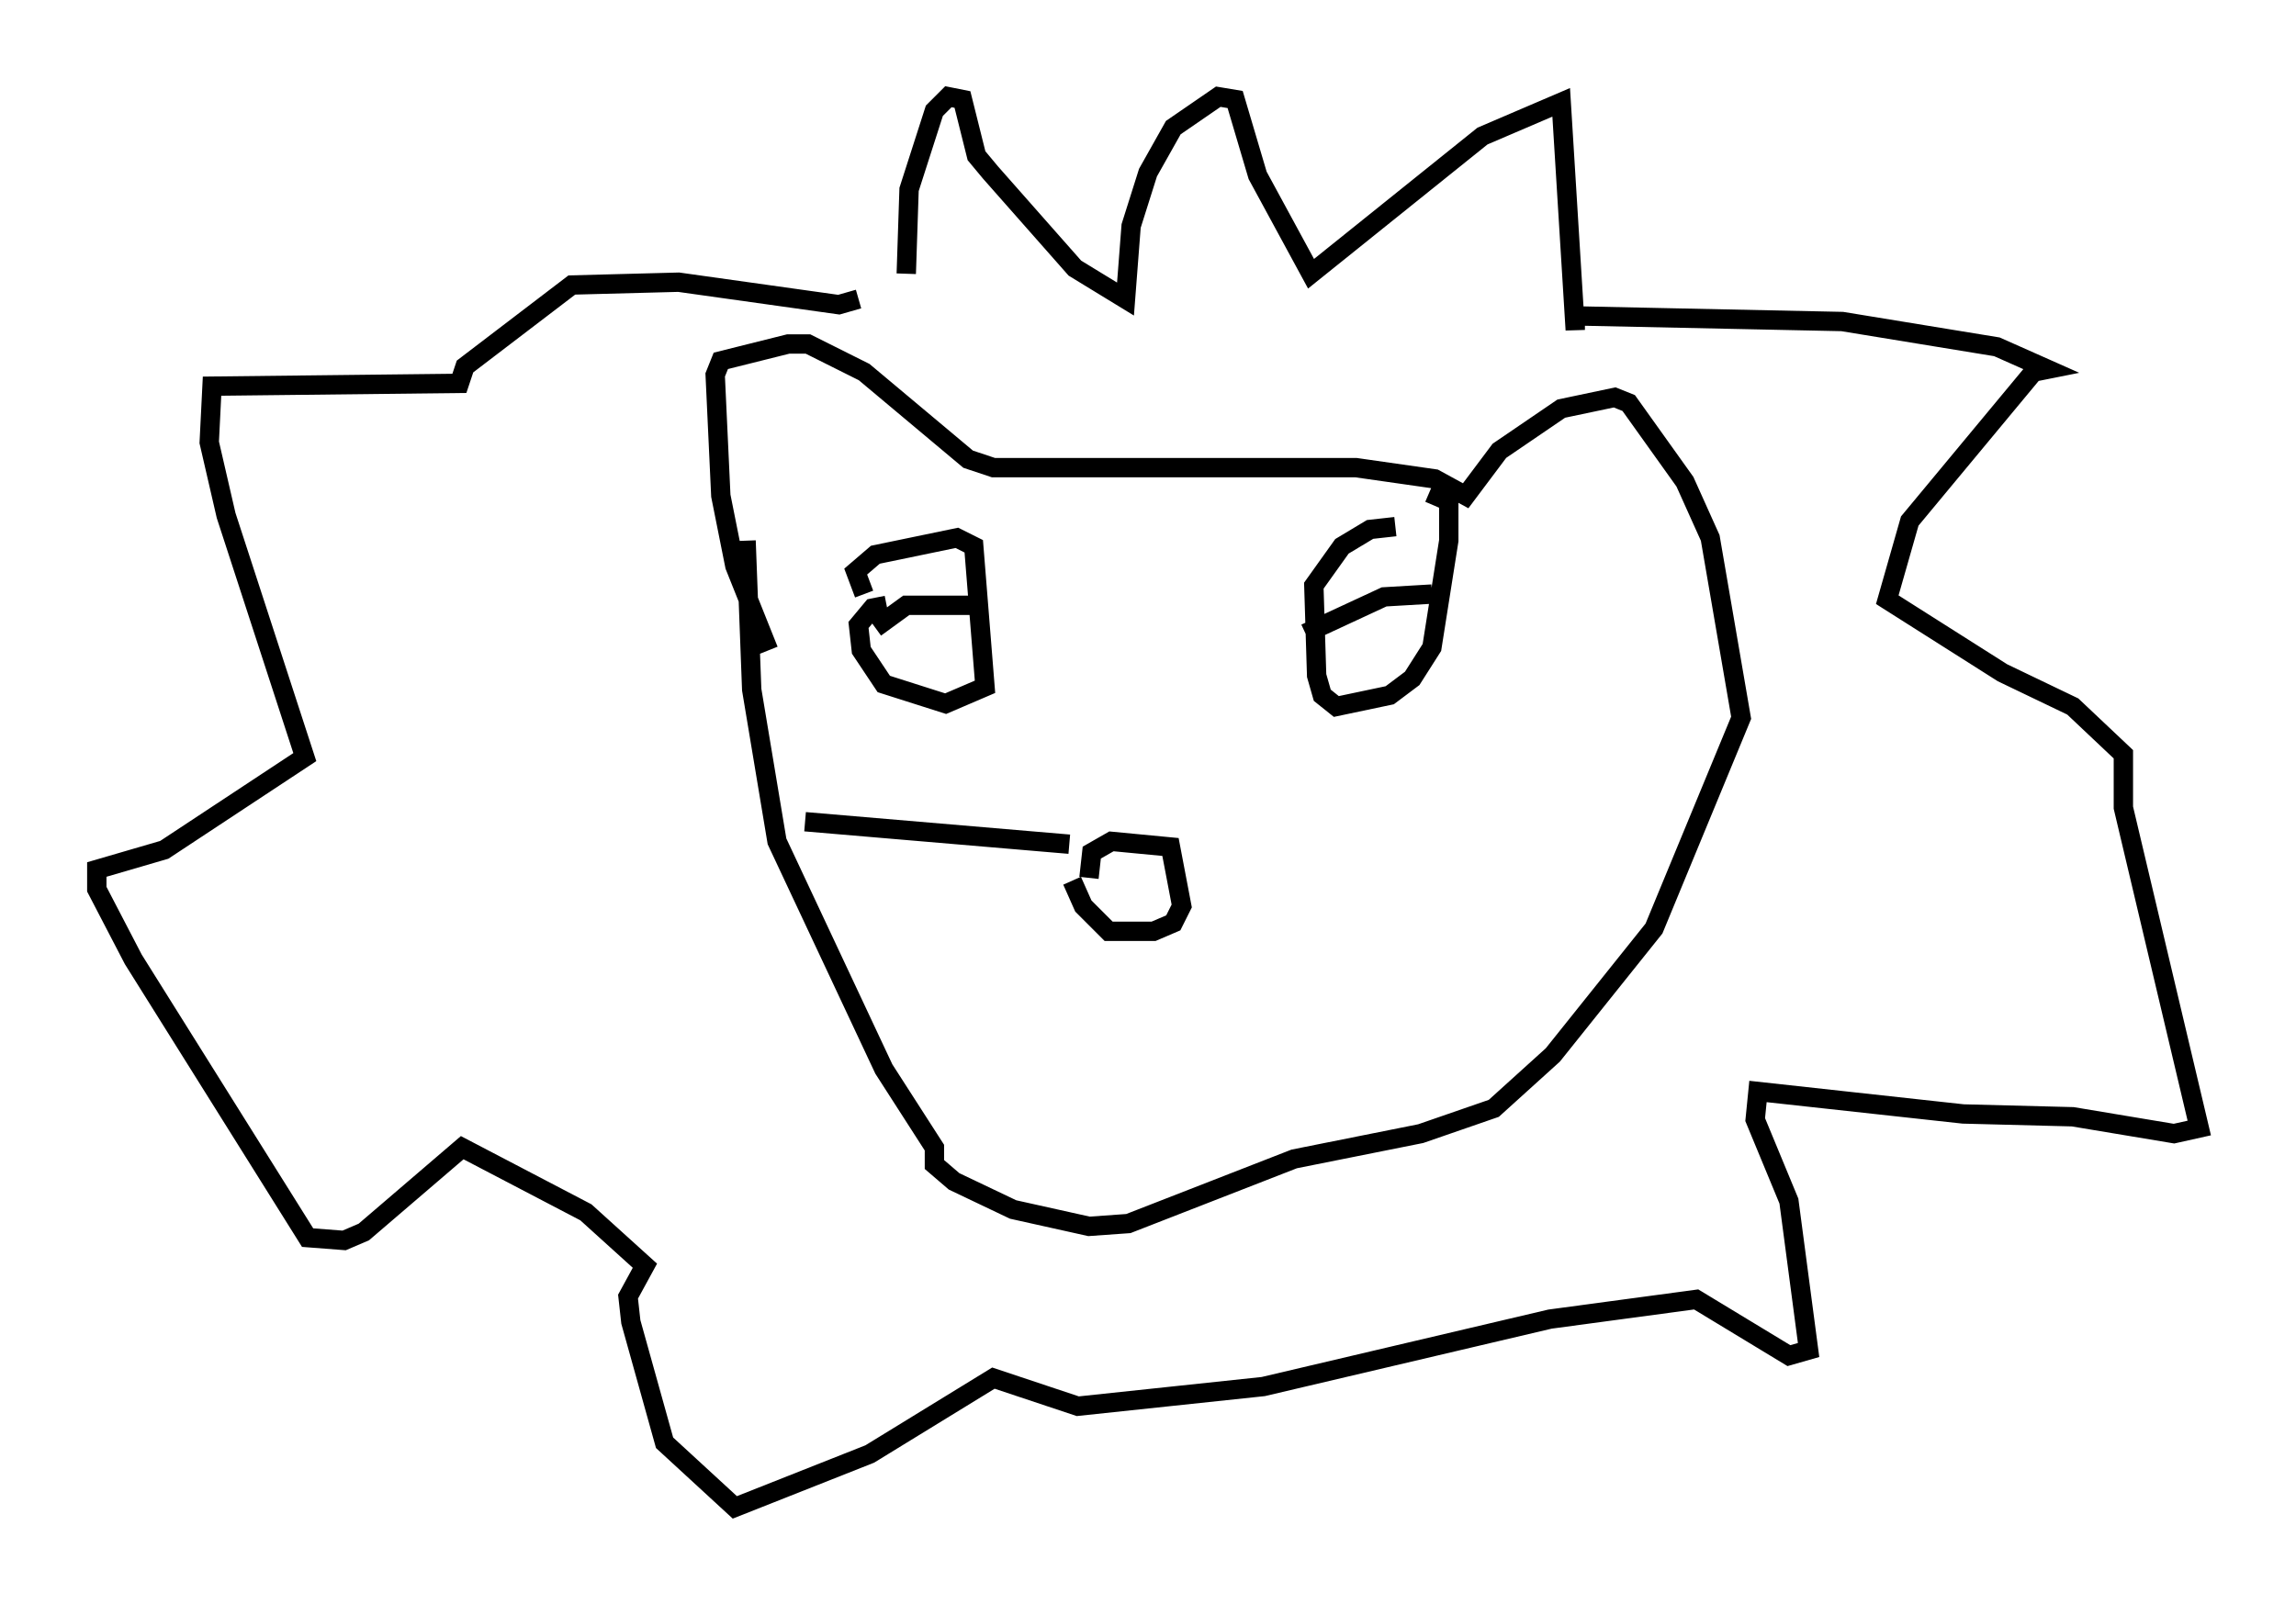 <?xml version="1.0" encoding="utf-8" ?>
<svg baseProfile="full" height="82.916" version="1.1" width="118.648" xmlns="http://www.w3.org/2000/svg" xmlns:ev="http://www.w3.org/2001/xml-events" xmlns:xlink="http://www.w3.org/1999/xlink"><defs /><rect fill="white" height="82.916" width="118.648" x="0" y="0" /><path d="M47.413, 16.765 m-0.581, -2.615 l0.145, -4.358 1.307, -4.067 l0.726, -0.726 0.726, 0.145 l0.726, 2.905 0.726, 0.872 l4.358, 4.939 2.615, 1.598 l0.291, -3.777 0.872, -2.76 l1.307, -2.324 2.324, -1.598 l0.872, 0.145 1.162, 3.922 l2.76, 5.084 8.86, -7.117 l4.067, -1.743 0.726, 11.765 l0.0, -0.726 13.799, 0.291 l7.989, 1.307 2.615, 1.162 l-0.726, 0.145 -6.391, 7.698 l-1.162, 4.067 5.955, 3.777 l3.631, 1.743 2.615, 2.469 l0.0, 2.76 3.922, 16.559 l-1.307, 0.291 -5.229, -0.872 l-5.665, -0.145 -10.603, -1.162 l-0.145, 1.453 1.743, 4.212 l1.017, 7.698 -1.017, 0.291 l-4.793, -2.905 -7.553, 1.017 l-14.816, 3.486 -9.587, 1.017 l-4.358, -1.453 -6.391, 3.922 l-6.972, 2.76 -3.631, -3.341 l-1.743, -6.246 -0.145, -1.307 l0.872, -1.598 -3.05, -2.76 l-6.391, -3.341 -5.084, 4.358 l-1.017, 0.436 -1.888, -0.145 l-9.006, -14.38 -1.888, -3.631 l0.0, -1.017 3.486, -1.017 l7.263, -4.793 -4.067, -12.492 l-0.872, -3.777 0.145, -2.905 l12.782, -0.145 0.291, -0.872 l5.52, -4.212 5.52, -0.145 l8.279, 1.162 1.017, -0.291 m-4.648, 18.156 l-1.743, -4.358 -0.726, -3.631 l-0.291, -6.246 0.291, -0.726 l3.486, -0.872 1.017, 0.0 l2.905, 1.453 5.374, 4.503 l1.307, 0.436 18.737, 0.0 l4.067, 0.581 1.598, 0.872 l1.743, -2.324 3.196, -2.179 l2.76, -0.581 0.726, 0.291 l2.905, 4.067 1.307, 2.905 l1.598, 9.296 -4.503, 10.894 l-5.229, 6.536 -3.05, 2.76 l-3.777, 1.307 -6.536, 1.307 l-8.57, 3.341 -2.034, 0.145 l-3.922, -0.872 -3.05, -1.453 l-1.017, -0.872 0.0, -0.872 l-2.615, -4.067 -5.52, -11.765 l-1.307, -7.844 -0.291, -7.698 m6.101, 2.76 l-0.436, -1.162 1.017, -0.872 l4.212, -0.872 0.872, 0.436 l0.581, 7.263 -2.034, 0.872 l-3.196, -1.017 -1.162, -1.743 l-0.145, -1.307 0.726, -0.872 l0.726, -0.145 m-0.581, 1.162 l1.598, -1.162 3.486, 0.0 m21.788, -4.067 l-1.307, 0.145 -1.453, 0.872 l-1.453, 2.034 0.145, 4.648 l0.291, 1.017 0.726, 0.581 l2.76, -0.581 1.162, -0.872 l1.017, -1.598 0.872, -5.52 l0.0, -2.034 -1.017, -0.436 m-6.391, 7.263 l4.067, -1.888 2.469, -0.145 m-17.721, 14.67 l0.145, -1.307 1.017, -0.581 l3.05, 0.291 0.581, 3.05 l-0.436, 0.872 -1.017, 0.436 l-2.324, 0.0 -1.307, -1.307 l-0.581, -1.307 m-0.145, -1.888 l-13.654, -1.162 " fill="none" stroke="black" stroke-width="1" /></svg>